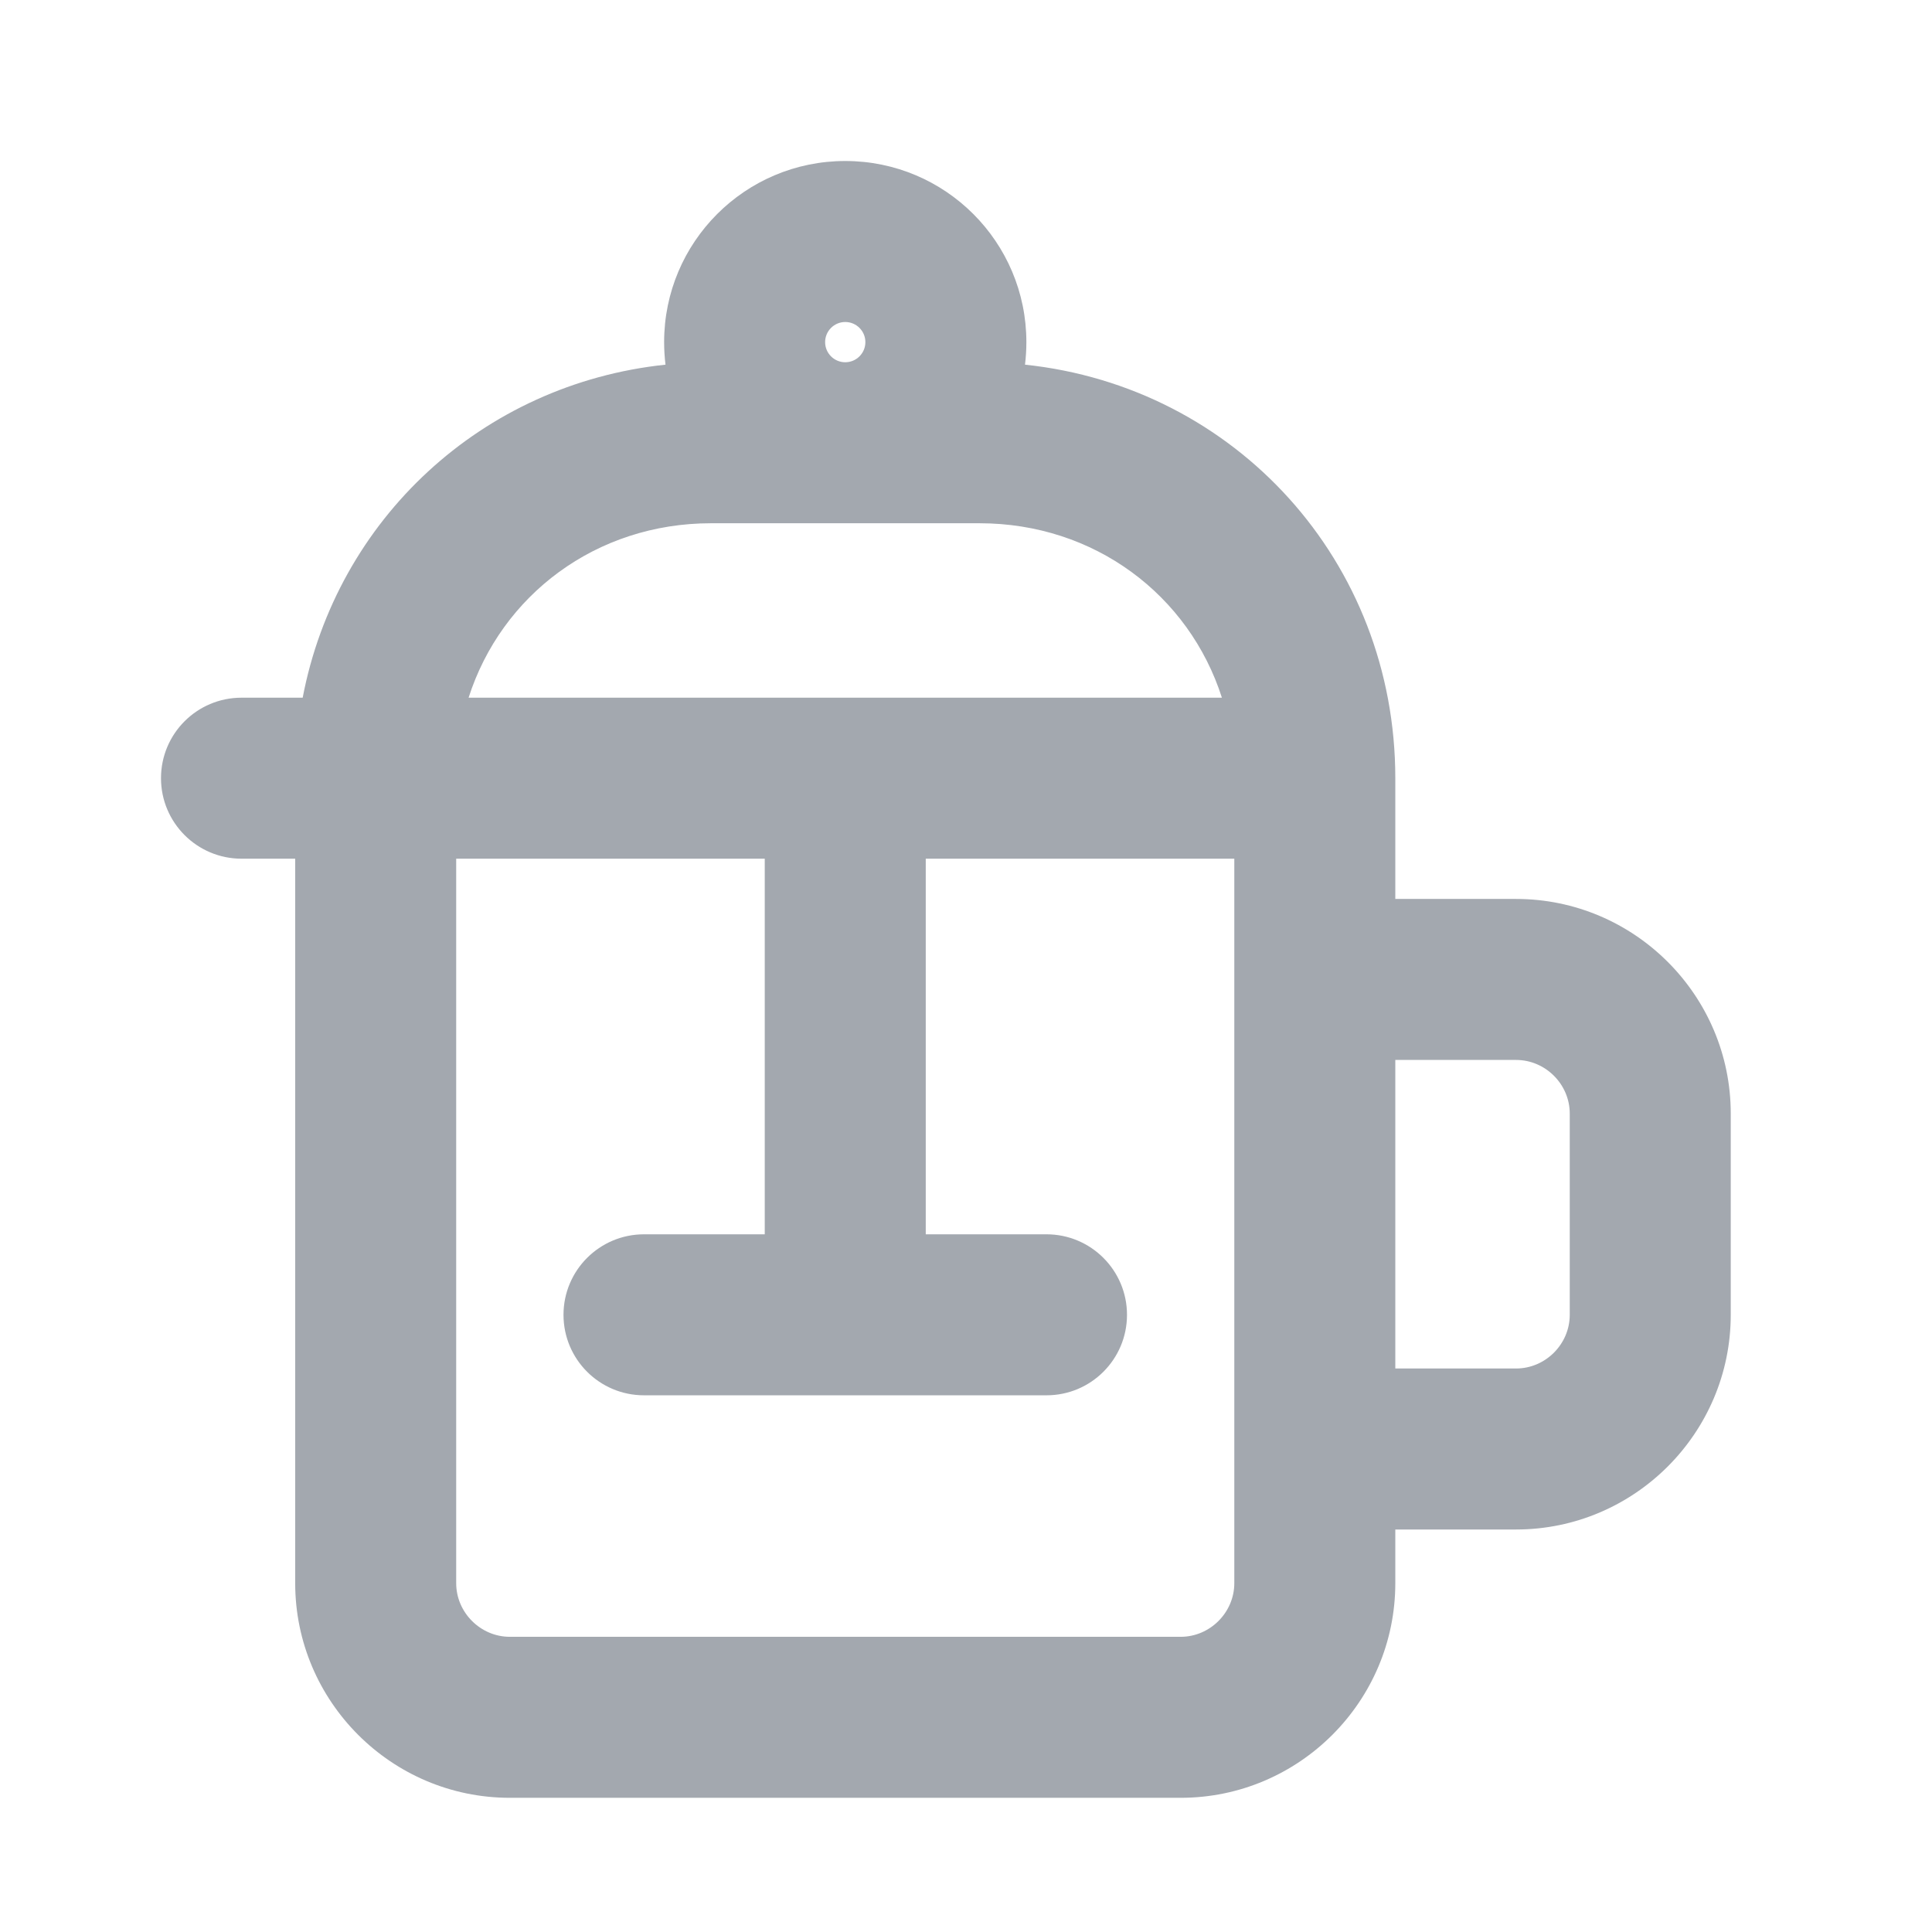 <svg viewBox="0 0 24 24" fill="none" xmlns="http://www.w3.org/2000/svg">
    <path fill-rule="evenodd" clip-rule="evenodd"
          d="M10.25 4.25C10.25 4.112 10.362 4 10.5 4C10.638 4 10.75 4.112 10.75 4.25C10.75 4.388 10.638 4.5 10.5 4.5C10.362 4.5 10.25 4.388 10.25 4.25ZM12.733 4.53C12.744 4.438 12.75 4.345 12.75 4.25C12.75 3.007 11.743 2 10.5 2C9.257 2 8.25 3.007 8.25 4.25C8.25 4.345 8.256 4.438 8.267 4.53C5.987 4.77 4.183 6.452 3.76 8.667H3C2.448 8.667 2 9.114 2 9.667C2 10.219 2.448 10.667 3 10.667H3.667V19.667C3.667 21.136 4.864 22.333 6.333 22.333H14.667C16.136 22.333 17.333 21.136 17.333 19.667V19H18.833C20.302 19 21.5 17.802 21.5 16.333V13.833C21.5 12.364 20.302 11.167 18.833 11.167H17.333V9.667C17.333 6.973 15.345 4.805 12.733 4.53ZM10.5 6.5H8.833C7.404 6.5 6.229 7.393 5.821 8.667H10.5H15.179C14.771 7.393 13.597 6.5 12.167 6.5H10.5ZM9.5 15.333V10.667H5.667V19.667C5.667 20.031 5.969 20.333 6.333 20.333H14.667C15.031 20.333 15.333 20.031 15.333 19.667V18V12.167V10.667H11.5V15.333H13C13.552 15.333 14 15.781 14 16.333C14 16.886 13.552 17.333 13 17.333H8C7.448 17.333 7 16.886 7 16.333C7 15.781 7.448 15.333 8 15.333H9.5ZM17.333 13.167V17H18.833C19.198 17 19.5 16.698 19.5 16.333V13.833C19.5 13.469 19.198 13.167 18.833 13.167H17.333Z"
          fill="#A3A8AF"/>
</svg>
